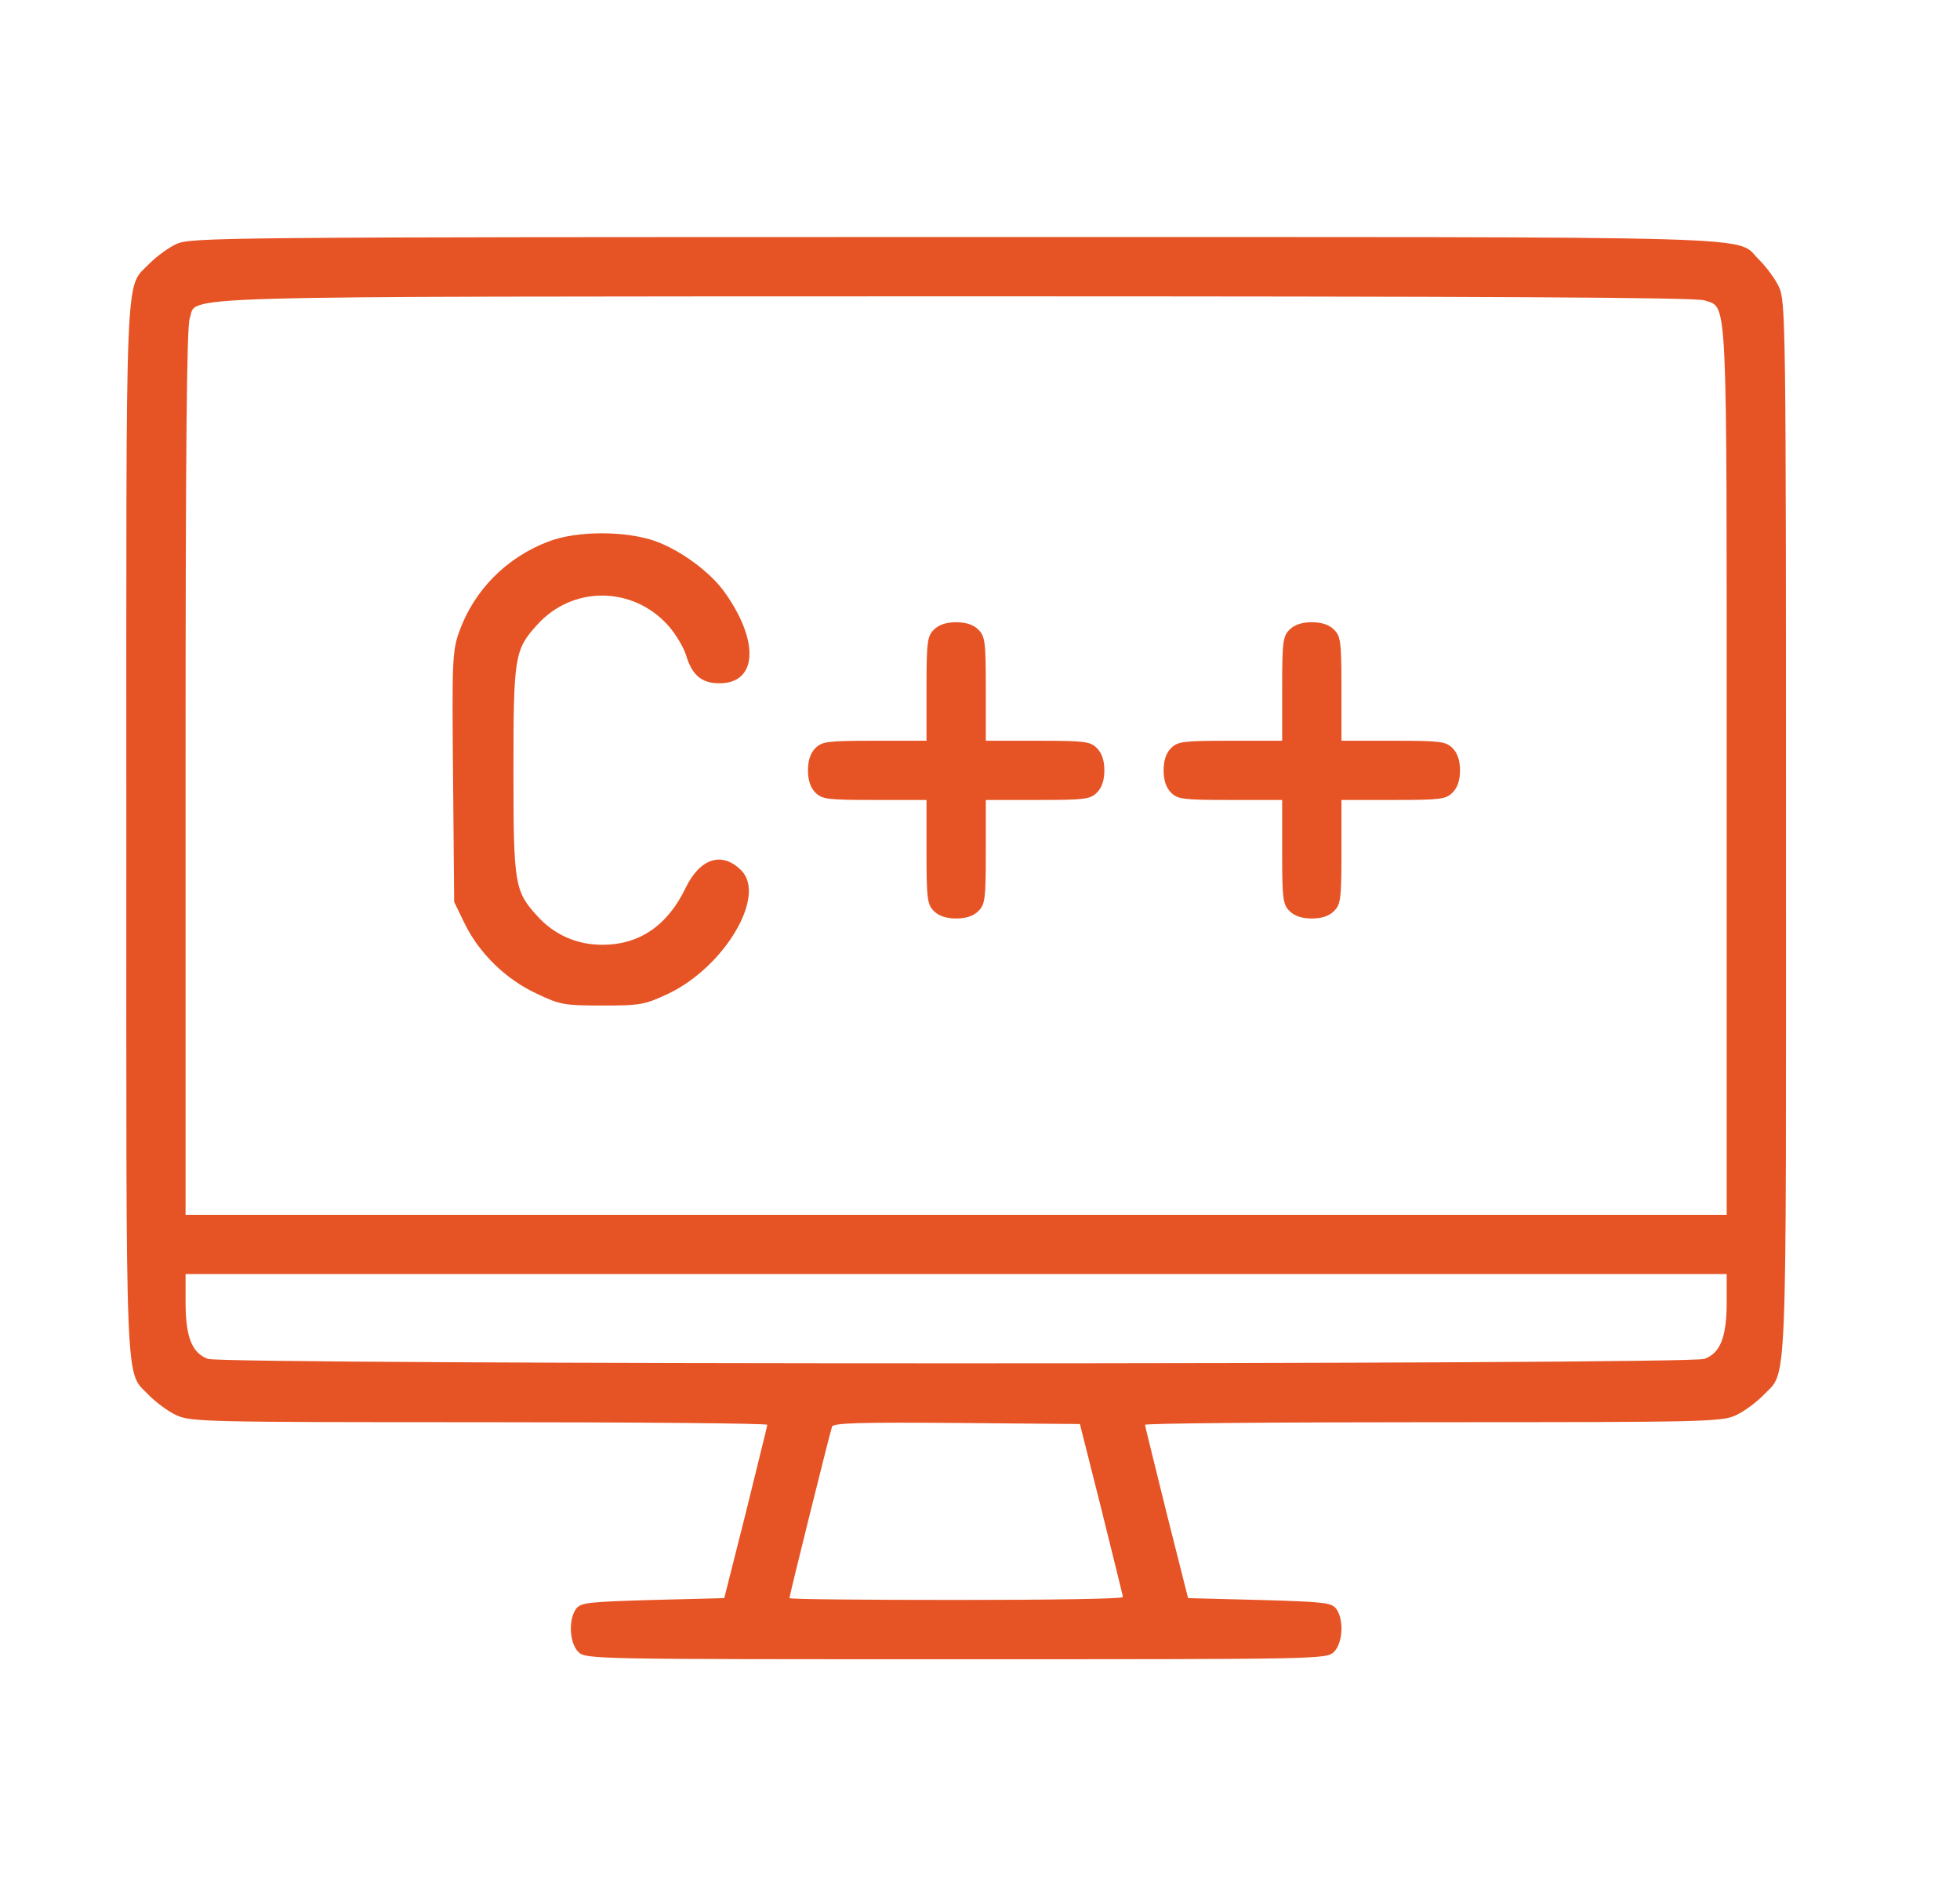 <svg width="31" height="30" viewBox="0 0 31 30" fill="none" xmlns="http://www.w3.org/2000/svg">
<path d="M2.789 3.861C2.66 3.92 2.472 4.061 2.367 4.166C1.969 4.588 1.998 3.938 1.998 13.125C1.998 22.312 1.969 21.662 2.367 22.084C2.472 22.189 2.66 22.33 2.789 22.389C3.012 22.494 3.263 22.5 7.582 22.5C10.084 22.5 12.135 22.518 12.135 22.541C12.135 22.57 11.976 23.191 11.795 23.936L11.455 25.283L10.324 25.312C9.293 25.342 9.187 25.354 9.111 25.453C8.988 25.623 9.006 25.992 9.146 26.133C9.263 26.25 9.34 26.25 15.123 26.25C20.906 26.25 20.982 26.25 21.099 26.133C21.24 25.992 21.258 25.623 21.135 25.453C21.058 25.354 20.953 25.342 19.922 25.312L18.791 25.283L18.451 23.936C18.269 23.191 18.111 22.57 18.111 22.541C18.111 22.518 20.162 22.5 22.67 22.5C26.982 22.5 27.234 22.494 27.457 22.389C27.586 22.33 27.773 22.189 27.879 22.084C28.277 21.662 28.248 22.318 28.248 13.113C28.248 5.115 28.242 4.764 28.137 4.541C28.078 4.412 27.937 4.225 27.832 4.119C27.41 3.721 28.459 3.75 15.111 3.75C3.463 3.75 3.017 3.756 2.789 3.861ZM26.959 4.752C27.328 4.881 27.31 4.506 27.31 12.217V19.219H15.123H2.935V12.223C2.935 7.16 2.953 5.18 3 5.039C3.135 4.67 2.314 4.693 15.099 4.688C23.66 4.688 26.818 4.705 26.959 4.752ZM27.31 20.596C27.31 21.152 27.211 21.404 26.959 21.498C26.683 21.592 3.562 21.592 3.287 21.498C3.035 21.404 2.935 21.152 2.935 20.596V20.156H15.123H27.31V20.596ZM17.42 23.877C17.601 24.615 17.76 25.242 17.76 25.266C17.76 25.295 16.576 25.312 15.123 25.312C13.676 25.312 12.486 25.301 12.486 25.283C12.486 25.242 13.125 22.67 13.16 22.57C13.183 22.512 13.605 22.5 15.135 22.512L17.08 22.529L17.42 23.877Z" fill="#E65425"/>
<path d="M8.678 8.566C8.01 8.818 7.494 9.34 7.26 10.002C7.154 10.301 7.148 10.471 7.166 12.299L7.183 14.268L7.353 14.619C7.582 15.082 7.998 15.492 8.49 15.721C8.859 15.896 8.924 15.908 9.527 15.908C10.131 15.908 10.195 15.896 10.57 15.721C11.455 15.299 12.129 14.174 11.724 13.77C11.42 13.465 11.074 13.576 10.845 14.045C10.558 14.643 10.113 14.947 9.527 14.947C9.123 14.947 8.765 14.789 8.496 14.49C8.138 14.098 8.121 13.986 8.121 12.188C8.121 10.389 8.138 10.277 8.496 9.885C9.053 9.264 10.002 9.27 10.564 9.891C10.681 10.02 10.81 10.236 10.851 10.365C10.945 10.682 11.098 10.81 11.379 10.81C11.97 10.81 12.017 10.166 11.478 9.393C11.25 9.059 10.764 8.701 10.348 8.555C9.879 8.396 9.123 8.396 8.678 8.566Z" fill="#E65425"/>
<path d="M14.771 9.961C14.666 10.066 14.654 10.154 14.654 10.898V11.719H13.834C13.09 11.719 13.002 11.73 12.896 11.836C12.82 11.912 12.779 12.029 12.779 12.188C12.779 12.346 12.82 12.463 12.896 12.539C13.002 12.645 13.09 12.656 13.834 12.656H14.654V13.477C14.654 14.221 14.666 14.309 14.771 14.414C14.848 14.49 14.965 14.531 15.123 14.531C15.281 14.531 15.398 14.49 15.474 14.414C15.58 14.309 15.592 14.221 15.592 13.477V12.656H16.412C17.156 12.656 17.244 12.645 17.349 12.539C17.426 12.463 17.467 12.346 17.467 12.188C17.467 12.029 17.426 11.912 17.349 11.836C17.244 11.73 17.156 11.719 16.412 11.719H15.592V10.898C15.592 10.154 15.58 10.066 15.474 9.961C15.398 9.885 15.281 9.844 15.123 9.844C14.965 9.844 14.848 9.885 14.771 9.961Z" fill="#E65425"/>
<path d="M20.396 9.961C20.291 10.066 20.279 10.154 20.279 10.898V11.719H19.459C18.715 11.719 18.627 11.73 18.521 11.836C18.445 11.912 18.404 12.029 18.404 12.188C18.404 12.346 18.445 12.463 18.521 12.539C18.627 12.645 18.715 12.656 19.459 12.656H20.279V13.477C20.279 14.221 20.291 14.309 20.396 14.414C20.473 14.49 20.59 14.531 20.748 14.531C20.906 14.531 21.023 14.49 21.099 14.414C21.205 14.309 21.217 14.221 21.217 13.477V12.656H22.037C22.781 12.656 22.869 12.645 22.974 12.539C23.051 12.463 23.092 12.346 23.092 12.188C23.092 12.029 23.051 11.912 22.974 11.836C22.869 11.73 22.781 11.719 22.037 11.719H21.217V10.898C21.217 10.154 21.205 10.066 21.099 9.961C21.023 9.885 20.906 9.844 20.748 9.844C20.59 9.844 20.473 9.885 20.396 9.961Z" fill="#E65425"/>
</svg>
